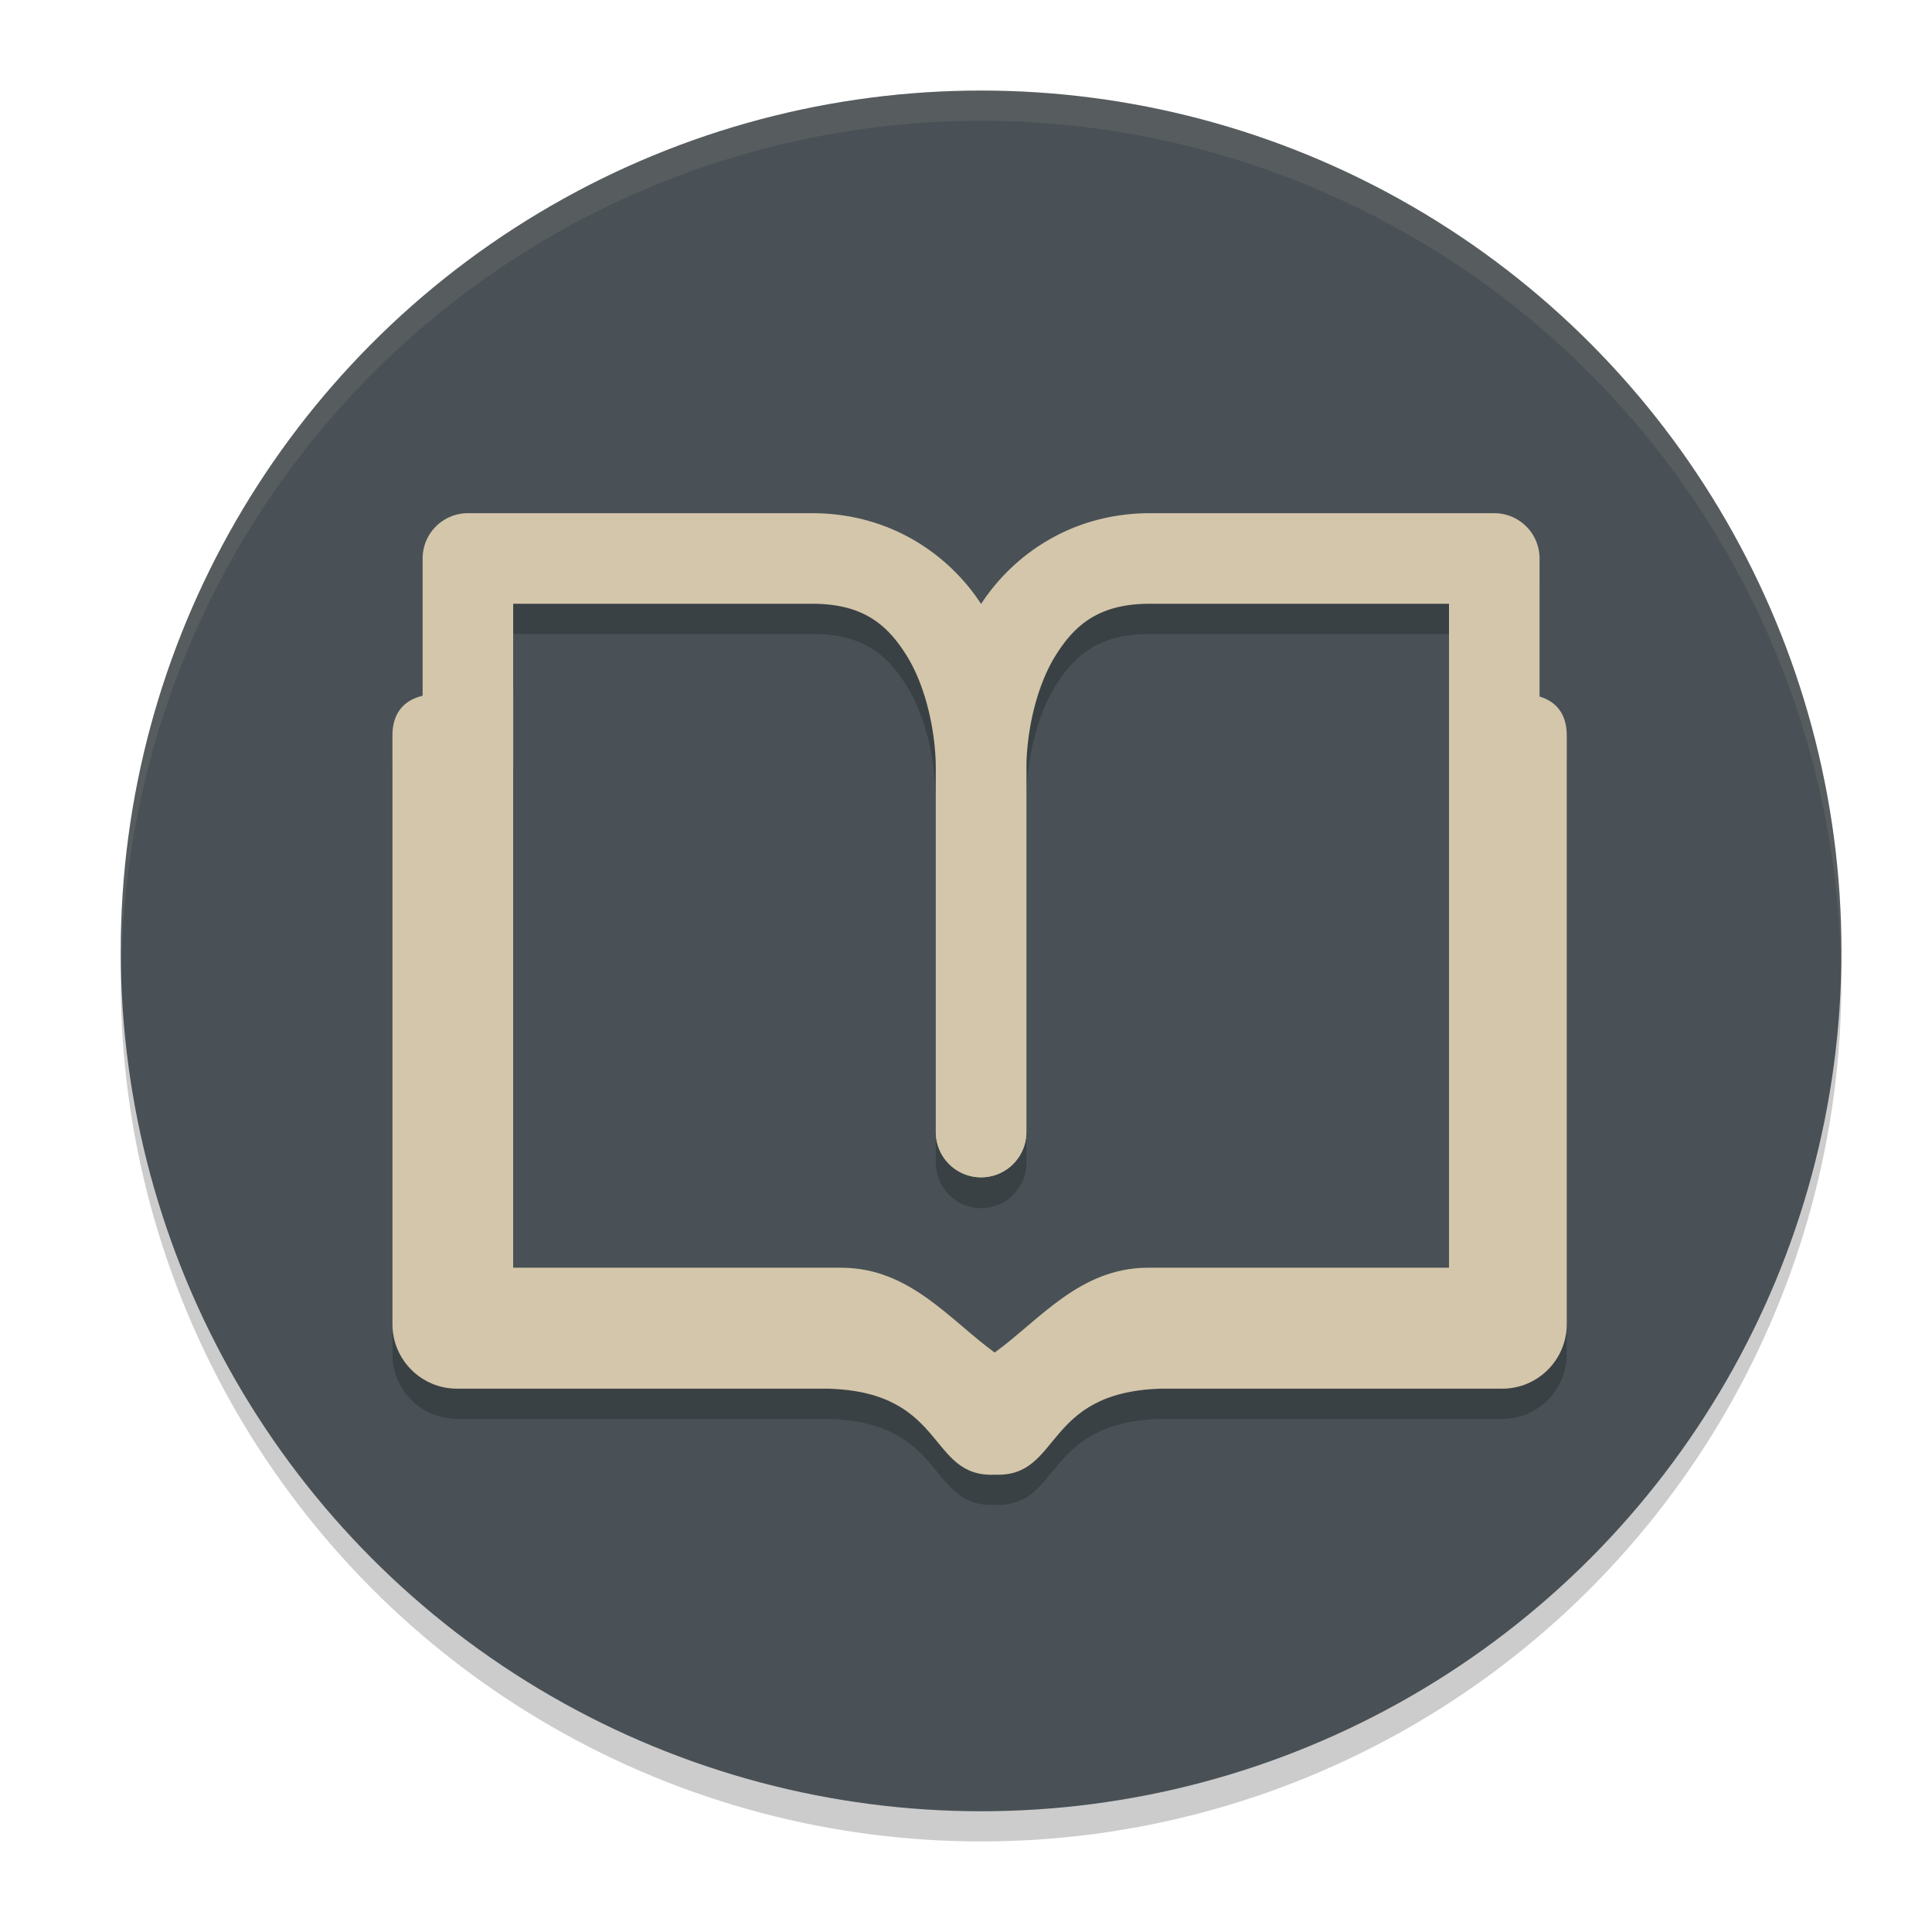 <svg xmlns="http://www.w3.org/2000/svg" width="64" height="64" version="1.1">
 <circle style="opacity:0.2" cx="32.5" cy="32.5" r="28.5"/>
 <circle style="fill:#495156" cx="32.5" cy="31.5" r="28.5"/>
 <path style="opacity:0.2" d="m 15.5,18 a 1.5,1.5 0 0 0 -1.5,1.5 v 4.566 c -0.424,0.095 -1,0.37 -1,1.293 v 19.504 c 1.18e-4,1.18 0.956,2.139 2.137,2.139 h 12.324 c 3.915,0.127 3.263,2.943 5.488,2.848 2.225,0.095 1.574,-2.72 5.488,-2.848 h 11.326 c 1.18,-1.18e-4 2.137,-0.958 2.137,-2.139 V 25.359 c 0,-0.851 -0.49,-1.147 -0.9,-1.266 v -4.594 a 1.5,1.5 0 0 0 -1.5,-1.5 H 38.1 c -2.564,0 -4.511,1.347 -5.6,3.018 -1.088,-1.67 -3.036,-3.018 -5.6,-3.018 z m 1.5,3 h 9.9 c 1.655,0 2.473,0.658 3.131,1.713 C 30.689,23.768 31,25.284 31,26.477 v 12.023 a 1.5,1.5 0 0 0 0.006,0.139 1.5,1.5 0 0 0 0.004,0.043 1.5,1.5 0 0 0 0.014,0.096 1.5,1.5 0 0 0 0.016,0.08 1.5,1.5 0 0 0 0.016,0.061 1.5,1.5 0 0 0 0.029,0.092 1.5,1.5 0 0 0 0.014,0.045 1.5,1.5 0 0 0 0.035,0.084 1.5,1.5 0 0 0 0.033,0.064 1.5,1.5 0 0 0 0.053,0.094 1.5,1.5 0 0 0 0.01,0.02 1.5,1.5 0 0 0 0.055,0.08 1.5,1.5 0 0 0 0.053,0.068 1.5,1.5 0 0 0 0.014,0.016 1.5,1.5 0 0 0 0.082,0.094 1.5,1.5 0 0 0 0.029,0.027 1.5,1.5 0 0 0 0.074,0.068 1.5,1.5 0 0 0 0.064,0.049 1.5,1.5 0 0 0 0.051,0.037 1.5,1.5 0 0 0 0.07,0.045 1.5,1.5 0 0 0 0.062,0.037 1.5,1.5 0 0 0 0.049,0.025 1.5,1.5 0 0 0 0.09,0.041 1.5,1.5 0 0 0 0.068,0.025 1.5,1.5 0 0 0 0.061,0.021 1.5,1.5 0 0 0 0.096,0.025 1.5,1.5 0 0 0 0.049,0.012 1.5,1.5 0 0 0 0.082,0.016 1.5,1.5 0 0 0 0.082,0.01 1.5,1.5 0 0 0 0.049,0.004 1.5,1.5 0 0 0 0.092,0.004 1.5,1.5 0 0 0 0.092,-0.004 1.5,1.5 0 0 0 0.049,-0.004 1.5,1.5 0 0 0 0.082,-0.01 1.5,1.5 0 0 0 0.082,-0.016 1.5,1.5 0 0 0 0.049,-0.012 1.5,1.5 0 0 0 0.096,-0.025 1.5,1.5 0 0 0 0.061,-0.021 1.5,1.5 0 0 0 0.068,-0.025 1.5,1.5 0 0 0 0.09,-0.041 1.5,1.5 0 0 0 0.049,-0.025 1.5,1.5 0 0 0 0.062,-0.037 1.5,1.5 0 0 0 0.07,-0.045 1.5,1.5 0 0 0 0.051,-0.037 1.5,1.5 0 0 0 0.064,-0.049 1.5,1.5 0 0 0 0.074,-0.068 1.5,1.5 0 0 0 0.029,-0.027 1.5,1.5 0 0 0 0.082,-0.094 1.5,1.5 0 0 0 0.014,-0.016 1.5,1.5 0 0 0 0.053,-0.068 1.5,1.5 0 0 0 0.055,-0.08 1.5,1.5 0 0 0 0.01,-0.02 1.5,1.5 0 0 0 0.053,-0.094 1.5,1.5 0 0 0 0.033,-0.064 1.5,1.5 0 0 0 0.035,-0.084 1.5,1.5 0 0 0 0.014,-0.045 1.5,1.5 0 0 0 0.029,-0.092 1.5,1.5 0 0 0 0.016,-0.061 1.5,1.5 0 0 0 0.016,-0.08 1.5,1.5 0 0 0 0.014,-0.096 1.5,1.5 0 0 0 0.004,-0.043 A 1.5,1.5 0 0 0 34,38.5 V 26.477 c 0,-1.193 0.311,-2.709 0.969,-3.764 0.658,-1.055 1.476,-1.713 3.131,-1.713 H 48 v 3 2.23 16.764 h -9.992 c -2.243,0.013 -3.571,1.73 -5.059,2.811 -1.488,-1.081 -2.813,-2.798 -5.057,-2.811 H 17 V 24 Z"/>
 <path style="fill:#d3c6aa" d="M 14.436,23 C 14.425,23 13,22.928 13,24.359 v 19.505 c 1.18e-4,1.18 0.957,2.137 2.138,2.138 h 12.324 c 3.915,0.127 3.264,2.944 5.488,2.849 2.225,0.095 1.574,-2.722 5.488,-2.849 H 49.763 c 1.18,-1.18e-4 2.137,-0.957 2.138,-2.138 V 24.359 C 51.901,22.928 50.476,23 50.464,23 H 48 v 18.995 h -9.993 c -2.243,0.013 -3.569,1.73 -5.057,2.81 -1.488,-1.081 -2.814,-2.797 -5.057,-2.81 H 17 V 23 Z"/>
 <path style="fill:#d3c6aa" d="M 15.5,17 A 1.5,1.5 0 0 0 14,18.5 v 6.73 a 1.5,1.5 0 1 0 3,0 V 20 h 9.9 c 1.655,0 2.473,0.658 3.131,1.713 C 30.689,22.768 31,24.284 31,25.477 V 37.5 a 1.5,1.5 0 1 0 3,0 V 25.477 C 34,23.819 33.649,21.846 32.576,20.125 31.503,18.404 29.52,17 26.9,17 Z"/>
 <path style="fill:#d3c6aa" d="m 49.5,17 a 1.5,1.5 0 0 1 1.5,1.5 v 6.73 a 1.5,1.5 0 1 1 -3,0 V 20 H 38.1 C 36.445,20 35.627,20.658 34.969,21.713 34.311,22.768 34,24.284 34,25.477 V 37.5 a 1.5,1.5 0 1 1 -3,0 V 25.477 C 31,23.819 31.351,21.846 32.424,20.125 33.497,18.404 35.48,17 38.1,17 Z"/>
 <path style="fill:#d3c6aa;opacity:0.1" d="M 32.5 3 A 28.5 28.5 0 0 0 4 31.5 A 28.5 28.5 0 0 0 4.021 32.082 A 28.5 28.5 0 0 1 32.5 4 A 28.5 28.5 0 0 1 60.979 31.918 A 28.5 28.5 0 0 0 61 31.5 A 28.5 28.5 0 0 0 32.5 3 z"/>
</svg>
